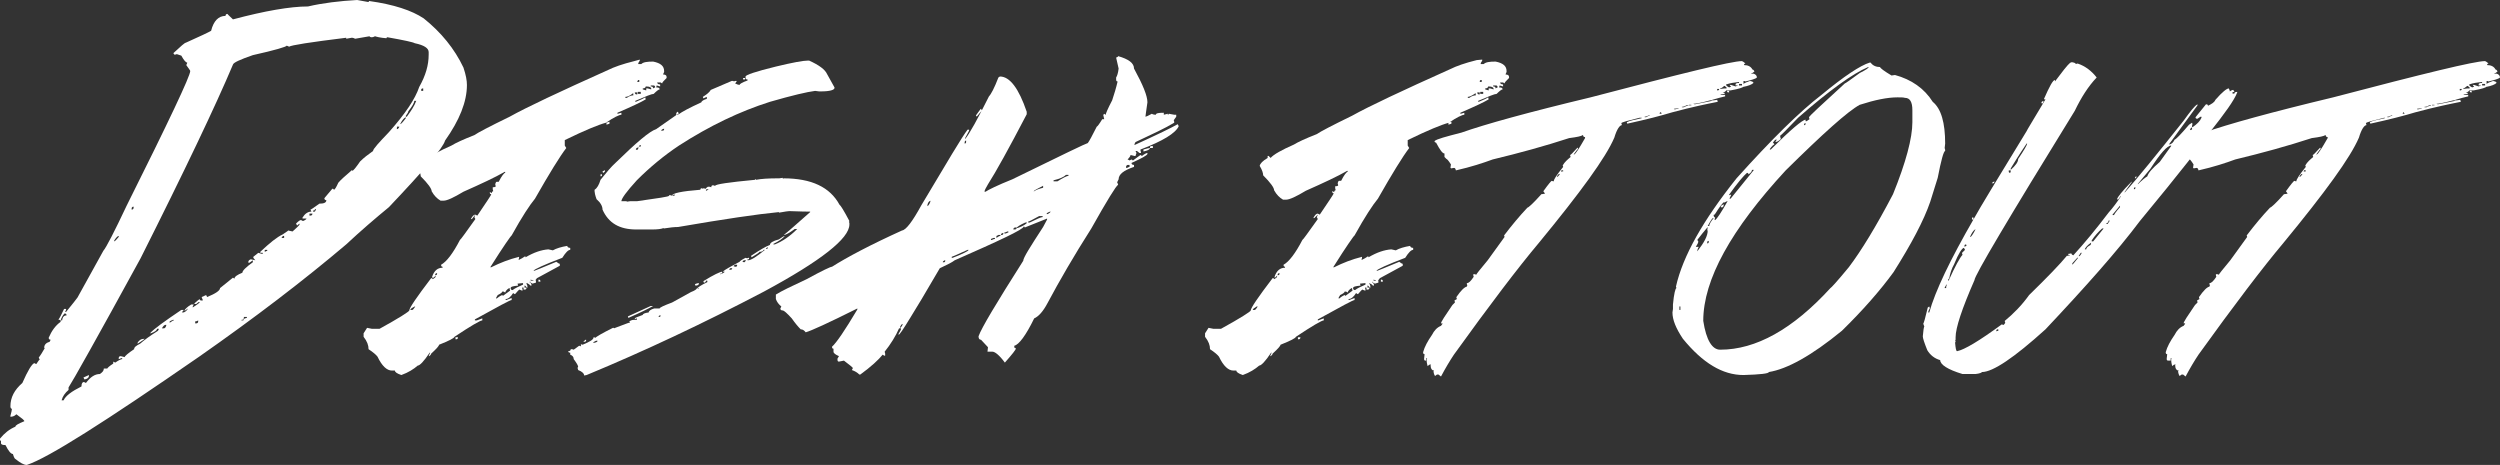 <?xml version="1.0" encoding="utf-8"?>
<!-- Generator: Adobe Illustrator 19.0.1, SVG Export Plug-In . SVG Version: 6.00 Build 0)  -->
<svg version="1.1" id="Layer_1" xmlns="http://www.w3.org/2000/svg" xmlns:xlink="http://www.w3.org/1999/xlink" x="0px" y="0px"
	 viewBox="0 0 503.3 93.6" style="enable-background:new 0 0 503.3 93.6;" xml:space="preserve">
<rect x="0" y="0" width="503.3" height="93.6" fill="#333333" stroke="none"/>
<style type="text/css">
	.st0{fill:#FFFFFF;}
</style>
<g>
	<path class="st0" d="M71.9,0l2.2,0.4c0.1,0,0.2-0.1,0.2-0.2c5,0.7,8.6,1.9,11,3.5c3.5,2.8,6.2,6.1,8,9.9c0.5,1.5,0.7,2.6,0.7,3.5
		c0,3.4-1.5,7.1-4.4,11.2c-0.4,1.5-4.2,5.9-11.3,13.4c-2.8,2.3-5.6,4.7-8.6,7.5c-8.5,7.2-18.3,14.7-29.6,22.6
		C21.3,84.8,9.7,92.2,5.4,93.6c-0.6,0-1.3-0.4-2.3-1.2c-0.1,0-0.3-0.3-0.5-1c-0.4,0-0.9-0.6-1.5-1.8c-0.6,0-0.9-0.1-0.9-0.4v-0.5H0
		v-0.4c0.9-1.1,1.9-1.9,3.1-2.4c0-0.3,0.6-0.6,1.8-1.1c0-0.2-0.5-0.6-1.6-1.4c-0.4,0.4-0.8,0.5-1.2,0.5v-0.2
		c0.2-0.7,0.3-1.2,0.3-1.4c-0.2,0-0.3-0.2-0.3-0.5c0-1.8,0.8-3.3,2.4-4.7c1.1-2.5,1.9-3.8,2.4-4l0.4,0.2c0.4-0.6,0.6-0.9,0.7-0.9
		l-0.2-0.4c0.3-0.4,0.7-1,1.2-1.9L8.9,70c0-0.6,0.4-1,1.1-1.2l0.2-0.4c-0.2,0-0.4-0.1-0.4-0.4c0.6-1.4,1.4-2.5,2.4-3.2v-0.4h-0.4
		v-0.1c0.3-0.4,0.6-1.1,1.1-2.1h0.4v0.2l-0.2,0.4h0.2c1.3-1.6,2.1-2.6,2.3-2.9l5.2-9.4c0.6-0.7,2.2-3.8,4.7-9.1
		C34,24.4,38.3,15.3,38.3,14.3c0-0.1-0.3-0.5-0.8-1.2c0.1-0.2,0.2-0.4,0.2-0.5c-0.3,0-0.7-0.5-1.2-1.4l-0.9-0.3
		c-0.2,0.1-0.4,0.1-0.5,0.1l-0.2-0.3c1.5-1.4,2.3-2.1,2.5-2.1c2.9-1.3,4.6-2.1,5.1-2.4c0.5-2,1.5-3,2.9-3c0-0.2,0.1-0.4,0.4-0.4
		c0,0.1,0.4,0.4,1.1,1.1c6.4-1.7,11.5-2.6,15.1-2.6C65,0.6,68.4,0.2,71.9,0z M71.5,7.8c-0.2-0.1-0.4-0.2-0.7-0.2l-1.1,0.2V7.6
		c-7.3,0.9-11.1,1.5-11.5,1.8c-0.2-0.1-0.4-0.2-0.5-0.2c0,0.2-2.3,0.9-6.8,1.9c-2.6,0.9-3.9,1.5-4,1.9c-3.5,8.3-9.7,21.3-18.6,39
		C19.5,68.1,14.6,76.8,13.8,78v0.5c-0.7,0.6-1.2,1.3-1.4,2.1h0.4c0.4-0.9,1.6-1.8,3.6-2.8c0-0.6,0.2-0.9,0.5-0.9l0.4,0.2
		c0.9-1.2,1.8-1.8,2.8-1.8c0.6-0.4,0.8-0.7,0.8-1.1h0.7c0-0.1,0.4-0.5,1.2-1v-0.4l0.4,0.2c0.7-0.5,1.2-0.7,1.4-0.7v-0.2h-0.2
		c-0.2,0.1-0.4,0.2-0.5,0.2v-0.2c0-0.2,0.1-0.4,0.4-0.4l0.8,0.2c0-0.2,0.7-0.8,1.9-1.6c0-0.4,0.4-0.7,1.2-1.1c0.8-0.7,2-1.6,3.6-2.6
		l0.2-0.4h-0.4c0,0.3-0.4,0.6-1.2,0.9h-0.2c0.8-0.9,2.9-2.4,6.3-4.7h0.5l-0.4,0.5h0.4c0.5-0.2,0.8-0.6,1-1.1V62l-0.7,0.5h-0.2
		c0.3-0.4,0.7-0.8,1.4-1.2H39l-0.2,0.4v0.2c0.9-0.6,1.4-0.9,1.4-1.1H40l-0.5,0.4h-0.4c0-0.1,0.4-0.5,1.1-1c0,0.2,0.1,0.3,0.4,0.3
		h0.2v-0.2c-0.1-0.2-0.2-0.4-0.2-0.5l0.9-0.4l0.2,0.4c1.7-0.7,2.6-1.3,2.6-1.8l2.6-2.1l0.3,0.2c0-0.4,0.6-0.8,1.6-1.2
		c0-0.4,0.7-1.1,2.1-2.1v-0.4l-0.7,0.5H50v-0.2c0-0.2,0.2-0.4,0.5-0.5l0.9,0.2L51,51.9v-0.2l1-0.8l0.7,0.2h0.2v-0.2h-0.5v-0.2
		c1.9-1.8,3.4-3,4.5-3.5c0.7-0.5,1.1-0.7,1.1-0.8l0.9,0.2c0.9-0.8,1.4-1.3,1.4-1.4v-0.2l-0.5,0.4l-0.2-0.4c0.5-0.5,0.8-0.7,1-0.7
		l0.4,0.2c0.5-0.2,0.7-0.4,0.7-0.5h-0.2C61.2,44,61.1,44,60.9,44v-0.2c0.5-0.8,1.1-1.2,1.8-1.2l-0.2-0.4c0.1,0,0.7-0.4,1.8-1.2
		c0.9,0,1.4-0.2,1.4-0.7c-0.2,0-0.4-0.1-0.4-0.4l1.6-1.9H67c0.1,0,0.2,0.1,0.2,0.2c0.2,0,0.5-0.5,0.9-1.4c0.4-0.5,1.4-1.4,2.8-2.6
		v0.2c0.2,0,0.7-0.6,1.6-1.9c0.7-0.7,1.6-1.4,2.6-2.1c0-0.4,1.1-1.6,3.2-3.8c3.3-3.7,5.3-6.7,6.1-9.1c1.3-2.3,1.9-4.4,1.9-6.5v-0.5
		c0-0.8-0.9-1.4-2.8-1.8c-0.3-0.2-2.1-0.6-5.5-1.2c-0.1,0-0.2,0.1-0.2,0.2c-1.3-0.1-2-0.3-2.3-0.4c-0.2,0.1-0.4,0.2-0.7,0.2
		c-0.2,0-0.4-0.1-0.4-0.2L71.5,7.8z M12.3,64.2v0.3h0.2c0.1-0.7,0.4-1,0.9-1c0-0.2-0.1-0.4-0.4-0.4C12.9,63.2,12.6,63.5,12.3,64.2z
		 M17.9,75.5v0.2c0,0.3-0.3,0.6-0.9,0.7l-0.2-0.4L17.9,75.5z M23,48.4v0.2c0.1,0,0.4-0.3,0.9-0.9v-0.2C23.7,47.5,23.4,47.8,23,48.4z
		 M26.5,42v0.2c0.2,0,0.4-0.1,0.4-0.4v-0.2C26.6,41.6,26.5,41.8,26.5,42z M29.1,68.2c0,0.1-0.5,0.4-1.4,1v-0.2
		C28,68.5,28.4,68.2,29.1,68.2z M32.6,66.1h0.4c0.2,0,0.4-0.2,0.5-0.7h-0.2C33.1,65.4,32.8,65.7,32.6,66.1z M34.1,64.9h0.2
		c0.3-0.2,0.5-0.4,0.7-0.4v-0.1h-0.2C34.3,64.6,34.1,64.7,34.1,64.9z M39.3,64.7v0.4h0.2c0.2,0,0.4-0.1,0.4-0.4v-0.2
		C39.6,64.7,39.4,64.7,39.3,64.7z M49.1,63.9c0,0.4-0.2,0.5-0.5,0.5v0.1h0.4c0-0.3,0.2-0.4,0.7-0.5v-0.2H49.1z M53.3,50.3v0.4
		c0.2-0.1,0.4-0.2,0.5-0.2v-0.2H53.3z M56.7,47.9h0.5v-0.4h-0.2C56.9,47.6,56.7,47.7,56.7,47.9z M62.3,43v0.4h0.2
		c0.2,0,0.4-0.1,0.4-0.4H62.3z M63.4,42.1c0,0.2-0.1,0.3-0.4,0.3v0.2h0.4l0.2-0.4v-0.1H63.4z M79.9,25.8v0.2c0.2,0,0.4-0.2,0.5-0.5
		h-0.2C80,25.4,79.9,25.5,79.9,25.8z M80.6,24.9V25c0.1,0,0.5-0.4,1.1-1.2v-0.2C81.4,23.7,81,24.1,80.6,24.9z M83.4,20.3
		c0,0.4-0.4,1.1-1.2,2.1c0,0.2-0.2,0.5-0.5,0.9v0.2h0.2c0.8-1.1,1.5-2.1,1.9-3.2H83.4z M84.8,18.1v0.2h0.4v-0.5
		C84.9,17.8,84.8,17.9,84.8,18.1z"/>
	<path class="st0" d="M128.8,12v0.2l-0.3,0.5v0.2h0.6c0.4-0.4,1.2-0.5,2.4-0.5c1.5,0.3,2.2,0.9,2.2,1.9v0.2
		c-0.1,0.2-0.2,0.4-0.2,0.5c0.5,0,0.7,0.2,0.7,0.5v0.2c-0.6,0.6-0.9,0.9-0.9,1.1l-0.3-0.2h-0.7c0,0.2,0.2,0.4,0.6,0.4v0.4l-0.7-0.2
		l-0.1,0.4c0.5,0,0.7,0.1,0.7,0.4c-0.2,0-0.6,0.3-1.2,0.9c-0.4,0-1.6,0.5-3.7,1.4v0.2h0.1c1-0.4,1.6-0.7,1.9-0.9l0.1,0.4
		c-0.8,0.5-2.7,1.4-5.7,2.7v0.2h0.1l0.7-0.2v0.4c-0.4,0-1.5,0.5-3.1,1.6c-1.5,0.4-4.2,1.5-8.3,3.5v1.1l0.3,0.5
		c-1.3,1.7-3.4,5.1-6.3,10.2c-1,1.2-2.6,3.6-4.7,7.4c-0.1,0-1.6,2.1-4.3,6.4h0.2c1.8-0.9,3.6-1.6,5.6-2.1v0.2l-0.1,0.4h0.1
		c0.4-0.2,0.8-0.4,1.2-0.7c0.1,0,0.1,0.1,0.1,0.2c1.7-1,3.2-1.5,4.6-1.6l0.9,0.2c0.7-0.4,1.7-0.7,2.9-0.9c0,0.2,0.2,0.4,0.6,0.4v0.4
		c-0.4,0-0.9,0.5-1.6,1.6c-3.7,1.4-5.6,2.3-5.8,2.6h0.2c0.1,0,1.5-0.6,4.4-1.8c0.3,0.2,0.5,0.4,0.7,0.4v0.4l-4.6,2.5l-0.4,0.5
		l-0.9-0.2l0.1,0.4c-0.3,0-0.8,0.2-1.3,0.7h-0.1V57c0.5,0,0.7,0.3,0.7,0.9h-0.1l-0.4-0.4h-0.1v0.4h0.4c0,0.2-0.1,0.4-0.3,0.4h-0.3
		v-0.4h-0.3l0.1,0.4v0.2c-0.2,0-0.4-0.1-0.6-0.2c-0.1,0-0.4,0.3-0.9,0.9h-0.1l-0.3-0.2c-0.5,0.8-1,1.2-1.5,1.2v0.2h0.1l1.1-0.4v0.4
		c-0.3,0-2.7,1.3-7.4,3.9v0.2H96c0.6-0.2,1-0.4,1.1-0.4v0.4c-0.4,0-2.3,1.1-5.6,3.3c-0.1,0.3-1.1,0.8-3.1,1.6c0,0.2-0.5,0.8-1.6,1.8
		c0,0.1-0.1,0.3-0.4,0.5h-0.1l0.3-0.7h-0.1c-1.2,1.8-2,2.6-2.4,2.6c-0.8,0.7-1.9,1.4-3.3,1.9c-0.9-0.3-1.3-0.6-1.3-0.9h-0.6
		c-1,0-2-0.9-2.9-2.8c-0.3-0.4-0.9-0.9-1.8-1.5c0-0.8-0.3-1.6-1-2.5v-0.7l0.7-1.1l1,0.2h1.5c4-2.2,6-3.5,6-3.7
		c0-0.5,1.5-2.7,4.4-6.5h0.1c0.1,0,0.2,0.1,0.2,0.2c0.4-0.2,0.6-0.4,0.6-0.5v-0.2l-0.4,0.4H87v-0.2c0.4-1.2,1.1-1.8,2.1-1.8v-0.2
		c-0.2,0-0.3-0.1-0.3-0.4c1.1-0.6,2.4-2.3,3.8-5c0.1,0,1.1-1.4,3.1-4.2l-0.2-0.4c0.1-0.2,0.2-0.4,0.2-0.5L95,44.1h-0.2
		c0.3-0.6,0.6-0.9,0.9-0.9c0.2,0.1,0.3,0.2,0.4,0.2c1.8-2.7,2.8-4.1,2.8-4.3c-0.2,0-0.3-0.1-0.3-0.4h0.1l0.3,0.2
		c0-0.2,0.1-0.4,0.3-0.4l-0.1-0.4v-0.4c0.4,0,0.6-0.1,0.6-0.2l-0.1-0.4c0.1-0.4,0.2-0.5,0.3-0.5h0.4c0.6-1.2,1.1-1.8,1.3-1.8v-0.2
		h-0.1c-1.9,1.1-4.7,2.4-8.3,4c-2,1.2-3.3,1.8-4,1.8h-0.6c-0.7-0.4-1.3-1-1.8-1.9c0-0.5-0.7-1.5-2.2-3c0-0.4-0.2-1.1-0.7-1.9
		c0.1-0.5,0.6-1,1.6-1.6v-0.4h0.2l0.4,0.4c0.6-0.7,2.2-1.6,4.7-2.7c0.8-0.5,2.3-1.2,4.6-2.1c0.7-0.5,3-1.7,7.1-3.7
		c3.4-1.9,10-5,19.8-9.4c1.2-0.6,2.9-1.2,5.3-1.8L128.8,12z M82.6,62.4H83c0.1,0,0.3-0.2,0.6-0.7h-0.1C82.9,62,82.6,62.2,82.6,62.4z
		 M87.6,55.4h0.1c0.2,0,0.3-0.1,0.3-0.4h-0.1C87.7,55,87.6,55.2,87.6,55.4z M91.8,67.9h0.4c0,0.2-0.1,0.4-0.3,0.4h-0.2V67.9z
		 M101.7,58.9l-0.3-0.2h-0.3c0,0.2-0.3,0.4-0.9,0.7l-0.3,0.5v0.2h0.1c0.6-0.5,1-0.7,1.2-0.7v0.2l1.5-1.1c-0.1-0.2-0.1-0.4-0.1-0.5
		h-0.1C102,58.3,101.8,58.6,101.7,58.9z M104.2,57.1l0.1,0.4c-1,0.1-1.5,0.2-1.5,0.5c0,0.2,0.1,0.4,0.4,0.4c0.5-0.4,1.2-0.7,2.1-1.1
		V57h-0.1L104.2,57.1z M106.3,56.8h0.3c0.1,0,0.3,0.2,0.4,0.5v0.2h-0.2c-0.2-0.2-0.4-0.4-0.6-0.4V56.8z M107.3,56.3h0.3
		c0.2,0,0.3,0.1,0.3,0.4v0.2l-0.7,0.2c-0.2-0.1-0.3-0.2-0.4-0.2v-0.4h0.6V56.3z M108.4,56.3h0.1c0.2,0,0.3,0.1,0.3,0.4h-0.4V56.3z
		 M122.7,24.5v0.4l-0.6,0.2v-0.4L122.7,24.5z M125.9,19.5v0.2h0.3c0.5-0.4,1-0.5,1.3-0.5v-0.4h-0.1
		C126.8,19.3,126.3,19.5,125.9,19.5z M127.8,18.6c0,0.2,0.1,0.4,0.3,0.4h0.2v-0.4H127.8z M128.3,16.5h0.4v-0.4h-0.2
		C128.4,16.2,128.3,16.3,128.3,16.5z M128.4,18.5v0.4h0.6v-0.4H128.4z M130,17.4c0,0.2-0.2,0.4-0.6,0.4v0.2l0.7,0.2v-0.4h0.3
		l0.7,0.2C131.2,17.6,130.8,17.4,130,17.4z M131,17.2v0.2c0.3,0,0.5,0.1,0.5,0.4c0.2-0.1,0.3-0.2,0.4-0.2c0-0.2-0.1-0.4-0.3-0.4H131
		z"/>
	<path class="st0" d="M162.6,12.2h0.3c2,0.9,3.2,1.8,3.6,2.7l1.5,2.7v0.1c0,0.4-0.9,0.7-2.7,0.7h-0.4l-0.8-0.1
		c-1.6,0.2-4.6,0.9-9.1,2.2c-6,1.9-12.1,4.8-18.3,8.8c-3,2-5.8,4.3-8.5,7c-2.1,2.3-3.1,3.7-3.1,4.2h0.7c0.3,0,0.4,0,0.4,0.1l0.7-0.1
		h1.4c4.2-0.6,6.4-0.9,6.4-1.1v-0.1h0.3l0.3,0.1c0-0.5,1.9-0.9,5.7-1.2c0-0.2,0.1-0.3,0.3-0.3c0.1,0,0.1,0,0.1,0.1l0.3-0.1
		c0.2,0.1,0.3,0.1,0.4,0.1c0-0.1,0.1-0.2,0.4-0.4h0.4l0.3,0.1c0-0.3,0.1-0.4,0.4-0.4c0.2,0.1,0.3,0.1,0.4,0.1c0-0.3,2.7-0.7,8-1.2
		c0-0.1,0-0.1,0.1-0.1s0.1,0,0.1,0.1c1-0.2,2.5-0.3,4.6-0.3h0.1l0.7-0.1V36c0.1,0,0.1,0,0.1-0.1c5.7,0,9.4,1.8,11.3,5.3
		c0.2,0.1,0.9,1.2,2,3.3c0,0.1,0,0.1-0.1,0.1l0.1,0.3v0.3c0,2.8-5.7,7.3-17.2,13.5c-12.2,6.4-24.1,12-35.7,16.8l-0.5,0.1
		c0-0.4-0.4-0.8-1.2-1.1l-0.1-0.3V74c0-0.1,0-0.1,0.1-0.1c0-0.3-0.3-0.8-0.9-1.6c0-0.4-0.2-0.7-0.7-0.9v-0.4c-0.3,0-0.4-0.1-0.4-0.3
		c0.4,0,0.5-0.2,0.5-0.4h0.3l0.3,0.1l1.1-0.8c0.2,0.1,0.3,0.1,0.4,0.1l-0.1-0.3c0.1,0,0.1,0,0.1-0.1l0.3,0.1c1.4-0.6,2.2-1,2.2-1.5
		h0.1l0.3,0.1c0.1-0.2,1.3-0.9,3.5-2h0.1c0.1,0,0.1,0,0.1,0.1l2.9-1.1h0.3V65l-0.1-0.3c0.3-0.2,0.6-0.3,0.8-0.3h0.7v-0.3h-0.1
		l-0.3,0.2v-0.2c0-0.1,0.5-0.3,1.6-0.7c0-0.2,0.4-0.4,1.2-0.5c0-0.3,0.4-0.6,1.1-0.8h1.1c0-0.2,0.9-0.6,2.5-1.2l3.8-2.1
		c0.8-0.3,1.2-0.6,1.2-0.8l0.3,0.1h0.1v-0.1h-0.3V58c0.1-0.1,0.7-0.6,2-1.2v-0.3h-0.3c0,0.3-0.1,0.4-0.4,0.4l-0.1-0.3
		c2.1-1.3,3.4-1.9,3.8-1.9v0.1c0,0.2-0.1,0.3-0.4,0.3v0.1h0.1c0.5-0.2,0.8-0.4,0.8-0.5h-0.3v-0.1c0.5-0.4,1.6-1,3.3-1.9
		c0-0.1,0.4-0.4,1.2-0.8l0.3,0.1c0.2-0.1,0.3-0.1,0.4-0.1v0.3h-0.3v0.2h0.1c0.6,0,1.7-0.7,3.4-2.1h-0.3c0,0.2-0.3,0.4-0.8,0.4
		c-0.1,0.2-0.6,0.5-1.6,1.1l-0.1-0.3c1.8-1.2,3-1.9,3.8-2.2c0-0.4,0.6-0.8,1.8-1.1c0.6-0.4,1-0.7,1.2-0.7c-0.4,0.5-1.1,1-2.3,1.6
		v0.1h0.3c1.5-0.6,3-1.6,4.5-3.1H160c-1.1,0.8-1.8,1.2-2.2,1.2c1.4-1.1,3.1-2.7,5.3-4.6v-0.1c-0.4,0-1.8,0-4.2-0.1
		c-0.2,0-0.9,0.1-2,0.3c-0.1,0-0.1,0-0.1-0.1c-4.2,0.4-11,1.4-20.3,3c-0.7,0-1.7,0.1-2.9,0.3v-0.1c-0.4,0.2-1.2,0.3-2.4,0.3h-3.1
		c-3.4,0-5.6-1.3-6.8-4c0-0.7-0.4-1.4-1.2-2.1c-0.3-0.8-0.4-1.4-0.4-1.6v-0.3c0.5-0.3,0.9-1,1.2-2c1.2-1.5,2.2-2.7,3-3.4
		c4.2-4.1,6.9-6.4,8.2-6.8l4-2.8c0-0.5,0.2-0.7,0.4-0.7l0.1,0.3v0.2h-0.4v0.1h0.3c0.8-0.6,2.3-1.4,4.7-2.5c0-0.2,0.4-0.5,1.1-0.7
		v-0.4l-0.7,0.3l-0.1-0.3c0.8-0.5,1.3-0.9,1.6-1.4l4.2-1.8h0.3c0.1,0,0.1,0,0.1,0.1l0.3-0.1h0.3v0.1l-0.3,0.4
		c0.4,0.2,0.7,0.3,0.9,0.3c0-0.2,0.5-0.5,1.6-0.9V16c-0.3,0-0.4-0.1-0.4-0.3v-0.3c0-0.3,2-1,6.1-2C159.5,12.6,161.7,12.2,162.6,12.2
		z M117.9,68.4h0.1v0.1c0,0.2-0.1,0.3-0.3,0.3h-0.3C117.6,68.7,117.7,68.5,117.9,68.4z M119.4,69h0.3c0.4-0.1,0.6-0.2,0.6-0.4H120
		C119.6,68.8,119.4,68.9,119.4,69z M120.9,35.1h0.3v0.1c0,0.2-0.1,0.3-0.3,0.3V35.1z M121.7,34.3h0.1v0.1c0,0.1-0.1,0.3-0.4,0.4
		l-0.1-0.3L121.7,34.3z M131,61.6h0.5c-1.1,0.6-2.7,1.4-5,2.4l-0.1-0.3L131,61.6z M128,30.1l0.3,0.1l0.3-0.5h-0.1
		C128.2,29.7,128.1,29.8,128,30.1z M128.6,29.5h0.4v-0.3h-0.1C128.7,29.3,128.6,29.4,128.6,29.5z M132.6,63.8h0.1
		c0.2,0,0.3-0.1,0.3-0.3h-0.1C132.7,63.5,132.6,63.6,132.6,63.8z M133.1,26.3h0.3c0.2,0,0.3-0.1,0.3-0.3v-0.1
		C133.3,26,133.1,26.2,133.1,26.3z M135.4,39.3v0.1h0.4v-0.3C135.7,39.2,135.5,39.3,135.4,39.3z M140.7,57v0.1
		c0,0.2-0.2,0.4-0.7,0.4l-0.1-0.3C140.2,57.1,140.4,57,140.7,57z M142.2,38.1l-0.1,0.3h0.1c0.2-0.1,0.3-0.2,0.4-0.2v-0.1H142.2z
		 M146.8,54.3h0.3c0.2,0,0.3-0.1,0.3-0.3H147C146.9,54.1,146.8,54.2,146.8,54.3z M147.7,53.6l0.3,0.1h0.1c0.2,0,0.3-0.1,0.3-0.3
		v-0.1H148C147.8,53.4,147.7,53.5,147.7,53.6z M149.5,52.7l0.3,0.1c0.1,0,0.2-0.1,0.4-0.4h-0.4C149.6,52.5,149.5,52.5,149.5,52.7z
		 M149.6,15.7h0.4V16h-0.4V15.7z M154.2,50.1h0.1c0.2,0,0.3-0.1,0.3-0.3h-0.1C154.3,49.9,154.2,50,154.2,50.1z"/>
	<path class="st0" d="M225.1,11.3c2.1,0.6,3.2,1.4,3.2,2.5c1.8,3.3,2.7,5.5,2.7,6.8c-0.2,1.6-0.4,2.6-0.4,2.9c0.1,0,0.6-0.2,1.3-0.6
		c0.1,0.1,0.4,0.2,0.8,0.2c0-0.3,0.5-0.4,1.6-0.4v0.4l0.8-0.2v0.2c0.1,0,0.2-0.1,0.2-0.2l1.1,0.2h0.4v0.4l-0.5,0.7
		c0.1,0.2,0.1,0.4,0.1,0.5c-1.8,1.1-4.4,2.3-7.8,3.9l-0.2,0.4v0.2c4.6-2.1,7.5-3.5,8.7-4.2l0.2,0.4c-0.6,1.4-3.2,3-7.7,4.7v0.2
		c0.1,0.2,0.1,0.4,0.1,0.5h-0.3l-0.5-0.4h-0.3l0.2,0.4c-0.1,0.3-0.2,0.5-0.2,0.6h-0.2l-0.8-0.2c0,0.2-0.2,0.5-0.6,0.9
		c0.1,0,0.2,0.1,0.4,0.2c0.2-0.1,0.4-0.2,0.5-0.2c0,0.1,0.1,0.2,0.2,0.2l1.5-1.1l0.3,0.2c0.5-0.4,0.9-0.6,1.1-0.6v0.2
		c-0.1,0.3-1.2,0.9-3.2,1.8c0,0.3,0.2,0.4,0.5,0.4v0.4c-2.1,0.7-3.1,1.5-3.1,2.5l-0.3,0.6c0.1,0.2,0.2,0.4,0.2,0.5
		c-0.4,0.2-2.2,3.1-5.4,8.8c-3.5,5.5-6.4,10.5-8.8,15c-0.9,1.7-1.8,2.7-2.7,3.1c-1.7,3.5-3.1,5.3-4,5.5V70c0.2,0,0.3,0.1,0.3,0.2
		c0,0.2-0.7,1.1-2.2,2.8c-1.1-1.5-2-2.2-2.5-2.2h-1l0.1-0.9l-1.4-1.5c-0.3,0-0.5-0.2-0.5-0.7c0.6-1.7,3.6-6.7,9-15.2
		c0-0.6,1.4-2.8,4-6.8l0.8-1.5V44l-4.5,1.8c0-0.1-0.1-0.2-0.2-0.2c-0.1,0.6-4.8,2.8-13.9,6.8c-0.5,0.4-1.5,0.9-3,1.6
		c-2.9,5-4.9,8.3-5.9,9.9c-1.4,2.3-2.2,3.5-2.4,3.5v-0.2c0.3-0.5,0.5-0.8,0.5-1.1h-0.4c-0.7,1.6-1.7,3.2-2.9,4.7l0.1,0.4v0.4H178
		l-0.3-0.2c-0.8,1-2.3,2.4-4.5,4h-0.2c-0.4-0.4-0.9-0.7-1.5-0.9l0.2-0.4c0-0.1-0.6-0.6-1.8-1.5l-1,0.2c-0.2,0-0.3-0.1-0.3-0.4v-0.2
		l0.3-0.5c-0.7-0.3-1.1-0.6-1.1-0.9v-0.6c-0.2,0-0.3-0.1-0.3-0.4c0.9-0.8,2.6-3.3,5.1-7.5v-0.2c-5.8,2.9-9.3,4.5-10.4,4.8
		c-0.3-0.4-0.6-0.6-1-0.6c-0.5-0.5-1.1-1.2-1.8-2.2c-1-1.1-1.6-1.6-1.8-1.6c-0.3,0-0.5-0.1-0.5-0.4l0.2-0.4
		c-0.5-0.4-0.9-0.9-1.1-1.5v-0.9c1.1-0.7,3.2-1.7,6.2-3.1c3.1-1.7,4.8-2.5,5.1-2.5c3-1.9,7.7-4.4,14.1-7.3c0.8-0.1,2.1-1.8,3.9-5.1
		c5.2-8.7,8.2-13.8,9.3-15.2h0.3v0.2l-0.8,1.5v0.2c0.9-1.1,2.5-4,4.8-8.6c0.4-0.4,1.1-1.7,1.9-3.8l0.3-0.2c2,0,3.8,2.4,5.4,7.1V23
		c-3.6,6.9-6.2,11.6-7.8,14.1c-0.4,0.7-0.7,1.2-0.7,1.5h0.2c0.6-0.4,2.4-1.3,5.4-2.5c10-4.9,15-7.3,15.2-7.3
		c0.3-0.4,0.9-1.5,1.8-3.3c0.1,0,0.5-0.5,1.1-1.5h0.4l-0.2-0.9l0.3-0.2c0,0.1,0.1,0.2,0.2,0.2c0-0.2,0.4-1.2,1.3-2.9
		c0.4-1.2,0.8-2.5,1.1-3.8c-0.2,0-0.3-0.1-0.3-0.4v-0.4c0.2-0.3,0.4-0.9,0.5-1.8l-0.5-2.2C225,11.5,225.1,11.4,225.1,11.3z
		 M181.2,65.8V66c0.1,0,0.3-0.2,0.5-0.6v-0.2C181.5,65.3,181.4,65.4,181.2,65.8z M186.7,41.5c0.1,0,0.4-0.3,0.6-0.9v-0.2
		C186.9,40.6,186.7,41,186.7,41.5z M189.8,52.8h0.2c0.2,0,0.3-0.1,0.3-0.4h-0.1C190,52.5,189.8,52.6,189.8,52.8z M191.6,51.7v0.2
		h0.2c2.1-0.8,3.2-1.4,3.2-1.6h-0.2C192.8,51.2,191.7,51.7,191.6,51.7z M194.2,28.7v0.2c0.2,0,0.3-0.1,0.3-0.4v-0.2
		C194.3,28.3,194.2,28.5,194.2,28.7z M197.5,21.9l0.2,0.4c-0.1,0-0.4,0.4-1,1.1h-0.2v-0.2C197.1,22.4,197.4,21.9,197.5,21.9z
		 M199.5,48.1v0.2h0.2c0.2-0.1,0.4-0.2,0.6-0.2v-0.2H200C199.7,48,199.6,48.1,199.5,48.1z M200.6,47.5v0.4c0.4-0.3,0.6-0.4,0.8-0.4
		v-0.2H201C200.8,47.4,200.7,47.5,200.6,47.5z M201.5,47.3h0.2c0.2,0,0.3-0.1,0.3-0.4h-0.1C201.6,47,201.5,47.1,201.5,47.3z
		 M202.2,46.8V47h0.3c0.2-0.1,0.4-0.2,0.5-0.2v-0.2h-0.2C202.6,46.7,202.4,46.8,202.2,46.8z M204,46.2h0.3c0.2,0,0.4-0.1,0.4-0.4
		h-0.4C204.1,45.9,204,46,204,46.2z M204.7,45.9h0.2c1.1-0.4,1.7-0.8,1.9-1.1h-0.4C205.3,45.3,204.7,45.7,204.7,45.9z M207,44.6v0.2
		h0.3c1.4-0.7,2.3-1.1,2.6-1.1v-0.2h-0.7C207.9,44.2,207.2,44.6,207,44.6z M208.1,38.5h0.1c0.4-0.3,1-0.5,1.8-0.7v-0.4
		C208.8,38,208.1,38.4,208.1,38.5z M210.7,43.1h0.2c0.4-0.2,0.6-0.4,0.6-0.5h-0.1C210.9,42.8,210.7,42.9,210.7,43.1z M212.1,36.3
		v0.2h0.8c1.1-0.7,1.9-1.1,2.2-1.1v-0.2h-0.5C214.1,35.7,213.3,36,212.1,36.3z M226.7,33.6v0.2h0.2c0.2-0.1,0.4-0.2,0.5-0.2v-0.4
		H227C226.8,33.3,226.7,33.4,226.7,33.6z M231.5,29.8c0,0.3-0.4,0.5-1.3,0.7v-0.4C230.9,29.9,231.3,29.8,231.5,29.8z M231.8,29.4
		h0.3v0.4h-0.6C231.5,29.5,231.6,29.4,231.8,29.4z"/>
	<path class="st0" d="M298.4,12v0.2l-0.3,0.5v0.2h0.6c0.4-0.4,1.2-0.5,2.4-0.5c1.5,0.3,2.2,0.9,2.2,1.9v0.2
		c-0.1,0.2-0.2,0.4-0.2,0.5c0.5,0,0.7,0.2,0.7,0.5v0.2c-0.6,0.6-0.9,0.9-0.9,1.1l-0.3-0.2H302c0,0.2,0.2,0.4,0.6,0.4v0.4l-0.7-0.2
		l-0.1,0.4c0.5,0,0.7,0.1,0.7,0.4c-0.2,0-0.6,0.3-1.2,0.9c-0.4,0-1.6,0.5-3.7,1.4v0.2h0.1c1-0.4,1.6-0.7,1.9-0.9l0.1,0.4
		c-0.8,0.5-2.7,1.4-5.7,2.7v0.2h0.1l0.7-0.2v0.4c-0.4,0-1.5,0.5-3.1,1.6c-1.5,0.4-4.2,1.5-8.3,3.5v1.1l0.3,0.5
		c-1.3,1.7-3.4,5.1-6.3,10.2c-1,1.2-2.6,3.6-4.7,7.4c-0.1,0-1.6,2.1-4.3,6.4h0.2c1.8-0.9,3.6-1.6,5.6-2.1v0.2l-0.1,0.4h0.1
		c0.4-0.2,0.8-0.4,1.2-0.7c0.1,0,0.1,0.1,0.1,0.2c1.7-1,3.2-1.5,4.6-1.6l0.9,0.2c0.7-0.4,1.7-0.7,2.9-0.9c0,0.2,0.2,0.4,0.6,0.4v0.4
		c-0.4,0-0.9,0.5-1.6,1.6c-3.7,1.4-5.6,2.3-5.8,2.6h0.2c0.1,0,1.5-0.6,4.4-1.8c0.3,0.2,0.5,0.4,0.7,0.4v0.4l-4.6,2.5l-0.4,0.5
		l-0.9-0.2l0.1,0.4c-0.3,0-0.8,0.2-1.3,0.7h-0.1V57c0.5,0,0.7,0.3,0.7,0.9h-0.1l-0.4-0.4h-0.1v0.4h0.4c0,0.2-0.1,0.4-0.3,0.4h-0.3
		v-0.4h-0.3l0.1,0.4v0.2c-0.2,0-0.4-0.1-0.6-0.2c-0.1,0-0.4,0.3-0.9,0.9h-0.1l-0.3-0.2c-0.5,0.8-1,1.2-1.5,1.2v0.2h0.1l1.1-0.4v0.4
		c-0.3,0-2.7,1.3-7.4,3.9v0.2h0.1c0.6-0.2,1-0.4,1.1-0.4v0.4c-0.4,0-2.3,1.1-5.6,3.3c-0.1,0.3-1.1,0.8-3.1,1.6
		c0,0.2-0.5,0.8-1.6,1.8c0,0.1-0.1,0.3-0.4,0.5h-0.1l0.3-0.7h-0.1c-1.2,1.8-2,2.6-2.4,2.6c-0.8,0.7-1.9,1.4-3.3,1.9
		c-0.9-0.3-1.3-0.6-1.3-0.9h-0.6c-1,0-2-0.9-2.9-2.8c-0.3-0.4-0.9-0.9-1.8-1.5c0-0.8-0.3-1.6-1-2.5v-0.7l0.7-1.1l1,0.2h1.5
		c4-2.2,6-3.5,6-3.7c0-0.5,1.5-2.7,4.4-6.5h0.1c0.1,0,0.2,0.1,0.2,0.2c0.4-0.2,0.6-0.4,0.6-0.5v-0.2l-0.4,0.4h-0.1v-0.2
		c0.4-1.2,1.1-1.8,2.1-1.8v-0.2c-0.2,0-0.3-0.1-0.3-0.4c1.1-0.6,2.4-2.3,3.8-5c0.1,0,1.1-1.4,3.1-4.2l-0.2-0.4
		c0.1-0.2,0.2-0.4,0.2-0.5l-0.7,0.7h-0.2c0.3-0.6,0.6-0.9,0.9-0.9c0.2,0.1,0.3,0.2,0.4,0.2c1.8-2.7,2.8-4.1,2.8-4.3
		c-0.2,0-0.3-0.1-0.3-0.4h0.1l0.3,0.2c0-0.2,0.1-0.4,0.3-0.4l-0.1-0.4v-0.4c0.4,0,0.6-0.1,0.6-0.2l-0.1-0.4c0.1-0.4,0.2-0.5,0.3-0.5
		h0.4c0.6-1.2,1.1-1.8,1.3-1.8v-0.2h-0.1c-1.9,1.1-4.7,2.4-8.3,4c-2,1.2-3.3,1.8-4,1.8h-0.6c-0.7-0.4-1.3-1-1.8-1.9
		c0-0.5-0.7-1.5-2.2-3c0-0.4-0.2-1.1-0.7-1.9c0.1-0.5,0.6-1,1.6-1.6v-0.4h0.2l0.4,0.4c0.6-0.7,2.2-1.6,4.7-2.7
		c0.8-0.5,2.3-1.2,4.6-2.1c0.7-0.5,3-1.7,7.1-3.7c3.4-1.9,10-5,19.8-9.4c1.2-0.6,2.9-1.2,5.3-1.8L298.4,12z M252.2,62.4h0.4
		c0.1,0,0.3-0.2,0.6-0.7H253C252.5,62,252.2,62.2,252.2,62.4z M257.2,55.4h0.1c0.2,0,0.3-0.1,0.3-0.4h-0.1
		C257.3,55,257.2,55.2,257.2,55.4z M261.4,67.9h0.4c0,0.2-0.1,0.4-0.3,0.4h-0.2V67.9z M271.3,58.9l-0.3-0.2h-0.3
		c0,0.2-0.3,0.4-0.9,0.7l-0.3,0.5v0.2h0.1c0.6-0.5,1-0.7,1.2-0.7v0.2l1.5-1.1c-0.1-0.2-0.1-0.4-0.1-0.5h-0.1
		C271.6,58.3,271.4,58.6,271.3,58.9z M273.8,57.1l0.1,0.4c-1,0.1-1.5,0.2-1.5,0.5c0,0.2,0.1,0.4,0.4,0.4c0.5-0.4,1.2-0.7,2.1-1.1V57
		h-0.1L273.8,57.1z M275.9,56.8h0.3c0.1,0,0.3,0.2,0.4,0.5v0.2h-0.2c-0.2-0.2-0.4-0.4-0.6-0.4V56.8z M276.9,56.3h0.3
		c0.2,0,0.3,0.1,0.3,0.4v0.2l-0.7,0.2c-0.2-0.1-0.3-0.2-0.4-0.2v-0.4h0.6V56.3z M278,56.3h0.1c0.2,0,0.3,0.1,0.3,0.4H278V56.3z
		 M292.2,24.5v0.4l-0.6,0.2v-0.4L292.2,24.5z M295.5,19.5v0.2h0.3c0.5-0.4,1-0.5,1.3-0.5v-0.4H297C296.3,19.3,295.8,19.5,295.5,19.5
		z M297.4,18.6c0,0.2,0.1,0.4,0.3,0.4h0.2v-0.4H297.4z M297.9,16.5h0.4v-0.4h-0.2C297.9,16.2,297.9,16.3,297.9,16.5z M298,18.5v0.4
		h0.6v-0.4H298z M299.6,17.4c0,0.2-0.2,0.4-0.6,0.4v0.2l0.7,0.2v-0.4h0.3l0.7,0.2C300.7,17.6,300.4,17.4,299.6,17.4z M300.6,17.2
		v0.2c0.3,0,0.5,0.1,0.5,0.4c0.2-0.1,0.3-0.2,0.4-0.2c0-0.2-0.1-0.4-0.3-0.4H300.6z"/>
	<path class="st0" d="M350.7,12.3c0.4,0.2,0.6,0.4,0.7,0.5c-0.2,0-0.3,0.1-0.3,0.3c0.8,0,1.4,0.3,1.7,0.9c0.1,0,0.3,0.1,0.4,0.4
		l-0.7,0.5h0.1l0.3-0.1c0.5,0.1,0.8,0.4,0.8,0.8c-0.3,0.3-1.1,0.5-2.3,0.8c-0.2-0.1-0.3-0.1-0.4-0.1v0.6c0.2-0.2,0.7-0.4,1.3-0.6
		c0.5,0.1,0.7,0.2,0.7,0.4c-0.3,0.3-1,0.6-2.1,0.8c0,0.1-0.8,0.4-2.5,0.7h-0.9c0,0.1-0.2,0.3-0.7,0.5h0.4v0.2l-0.8,0.1v0.1h0.9v0.3
		c-1.7,0.4-2.5,0.7-2.6,0.7v0.1h0.3l0.7-0.1l0.1,0.3v0.1c-2,0.4-5,1-9.1,2.1c-2.3,0.7-5.4,1.5-9.1,2.3l-0.1-0.3
		c0.6-0.3,1.6-0.5,3-0.8v-0.1h-0.4c-2.4,0.6-3.6,0.9-3.7,1.1c0.1,0.2,0.1,0.3,0.1,0.4c-0.4,0-1,0.8-1.5,2.5c-1.7,4-6.8,11-15.2,21.2
		c-4.2,5-9.9,12.5-17.1,22.5c-0.8,1.2-1.7,2.7-2.6,4.4l-0.5-0.4h-0.3l-0.4,0.3c-0.2-0.3-0.3-0.7-0.3-1c0.1,0,0.1,0,0.1-0.1
		c-0.4,0-0.7-0.4-0.7-1.1c0.1,0,0.1,0,0.1-0.1h-0.3l-0.4,0.3c-0.1-0.4-0.2-0.8-0.2-1.4c0.1,0,0.1,0,0.1-0.1l-0.2-0.1v0.5H287
		c-0.2,0-0.3-0.1-0.3-0.3v-0.1l0.1-0.9c-0.2,0-0.3-0.1-0.3-0.4c0.3-1.1,0.9-2.2,1.8-3.5c0.4-0.8,1-1.5,1.8-1.8l0.3-0.4v-0.1h-0.3
		c0-0.3,0.8-1.5,2.3-3.7l0.5-0.5v-0.1l-0.1-0.3l0.5-0.3l-0.1-0.3v-0.1c0.9-1.3,1.6-2,2.1-2.1l0.1-0.3c-0.1-0.1-0.1-0.3-0.1-0.4
		c0.4,0,0.8-0.4,1.4-1.3c-0.1-0.1-0.1-0.3-0.1-0.5h0.3l0.3,0.1c0-0.1,0.8-1.1,2.3-2.9l3.4-4.7l-0.1-0.3c1.6-2.1,3.1-3.9,4.7-5.6
		c0.2,0,1.2-0.9,2.8-2.7l0.7-0.1v-0.1l-0.3-0.4c1-1.4,1.6-2.1,1.7-2.1c0.2,0.1,0.3,0.1,0.4,0.1c0-0.4,0.6-1.3,1.9-2.9l-0.1-0.3
		c0.4-0.7,1-1.2,1.6-1.7c-0.1-0.2-0.1-0.3-0.1-0.4c0.1,0,0.6-0.5,1.5-1.5l0.1,0.3c-0.1,0-0.4,0.4-0.9,1.1h0.1c0.3-0.1,1-1.2,2.2-3.3
		v-0.2c-0.2,0-0.4-0.1-0.4-0.4h-0.1c-0.2,0.2-1.1,0.4-2.7,0.6c-4.9,1.6-10,3-15.4,4.3c-1.9,0.7-4.3,1.5-7.4,2.2
		c-0.1-0.4-0.2-0.5-0.4-0.5l-0.6,0.1c0-0.1,0-0.1-0.1-0.1l0.1-0.7c-0.5-0.8-0.8-1.1-0.9-1.1l-0.4-0.4v-0.7c-0.4,0-0.9-0.7-1.7-2.2
		c-0.2,0-0.3-0.1-0.3-0.3c0.4-0.4,2.3-0.9,5.4-1.7c4.8-1.7,13.5-4.1,26-7.1C338.5,14.8,348.6,12.3,350.7,12.3z M313.4,35.6h0.1
		c0.1,0,0.3-0.2,0.5-0.5V35C313.8,35,313.6,35.2,313.4,35.6z M314.3,34.5v0.1c0.1-0.1,0.3-0.1,0.4-0.1v-0.2h-0.1
		C314.4,34.2,314.3,34.3,314.3,34.5z M331.1,23.5v0.1h0.3c0.3-0.2,0.5-0.3,0.7-0.3v-0.1h-0.1C331.6,23.4,331.3,23.5,331.1,23.5z
		 M334.2,22.6l-0.1,0.3h0.4C334.5,22.7,334.4,22.6,334.2,22.6z M337,21.9v0.1h0.4c0.1-0.1,0.3-0.1,0.5-0.1v-0.1h-0.1L337,21.9z
		 M338.6,21.5v0.1h0.4c0.3-0.2,0.6-0.3,0.9-0.3v-0.1h-0.4C339.2,21.4,338.9,21.5,338.6,21.5z M340,21.1v0.1h0.5v-0.1H340z
		 M340.9,20.9L340.9,20.9l0.3,0.1l3.5-0.7v-0.1h-0.4C342.5,20.7,341.3,20.9,340.9,20.9z M345.7,17.9v0.3h0.1c0.2,0,0.3-0.1,0.3-0.3
		H345.7z M346.3,17.8v0.1h0.1c0.5-0.1,0.9-0.1,1.2-0.1v-0.1c0-0.1-0.1-0.2-0.4-0.4h-0.1C346.8,17.6,346.5,17.8,346.3,17.8z
		 M347.5,17v0.1c0,0.1,0.2,0.3,0.6,0.5c0.2-0.1,0.3-0.1,0.4-0.1l-0.3-0.4h0.3l0.9,0.3c0.2-0.1,0.3-0.1,0.4-0.1v-0.1h-0.4V17
		c0-0.2,0.2-0.3,0.7-0.3v-0.2C349.3,16.6,348.4,16.7,347.5,17z M347.7,18.3h0.4v0.3h-0.1C347.7,18.6,347.7,18.5,347.7,18.3z
		 M350.1,16.9v0.3h0.6v-0.3H350.1z"/>
	<path class="st0" d="M376.4,12.6h0.2c0.4,0.6,1.1,0.9,1.9,0.9c0,0.2,0.8,0.8,2.3,1.7l0.7-0.1c3.3,0.9,5.9,2.7,7.6,5.4
		c1.7,1.4,2.5,4.2,2.5,8.4l-0.1,0.9c0.1,0.2,0.1,0.4,0.1,0.6c-0.3,0-0.8,1.8-1.5,5.4l-1.5,4.8c-1.3,3.8-3.8,8.5-7.4,14.2
		c-2.7,3.7-6.2,7.7-10.4,11.8c-6.1,5-11,7.7-14.7,8.3c0,0.3-1.7,0.5-5.1,0.6c-4.2,0-8.2-2.4-12.2-7.3c-1.4-2.1-2.1-3.8-2.1-5.3
		l0.1-0.7v-0.9c0.2-2.2,0.5-3.3,0.7-3.3l-0.1-0.3c1.4-6.2,5.5-13.4,12.2-21.8c7.1-7.9,12.8-13.5,17.1-16.8
		C371.3,15.3,374.5,13.2,376.4,12.6z M338.1,61.7v0.7h0.2v-0.7H338.1z M341.7,48.3l0.2,0.3c0,0.3-0.2,0.6-0.5,1.1h0.6
		c-0.2,0.3-0.3,0.6-0.3,0.9c1.4-1.8,2.1-3.1,2.1-4.2h-0.1l0.1-0.7C343.1,46.5,342.4,47.4,341.7,48.3z M342.9,64.6
		c0.6,3.9,1.8,5.8,3.4,5.8c7.2,0,14.6-4.1,22.2-12.4c0.1,0,1.4-1.4,3.7-4.2c2.5-3.3,5.5-8.2,8.9-14.7c2.6-6.4,3.9-11.3,3.9-14.5
		v-2.4c0-1.7-0.5-2.5-1.5-2.5c-0.3-0.1-0.8-0.1-1.5-0.1c-2,0-4.5,0.5-7.6,1.5c-2.4,1.3-7.4,5.8-14.9,13.2
		C348.5,46.2,342.9,56.3,342.9,64.6z M343.7,48.8V49c0.2,0,0.3-0.1,0.3-0.3v-0.2C343.8,48.5,343.7,48.6,343.7,48.8z M343.8,45.5h0.3
		c0-0.3,0.3-0.9,0.9-1.6h-0.1C344.7,43.9,344.4,44.4,343.8,45.5z M347.1,40.8v-0.1c-0.2,0-0.9,0.9-1.9,2.5c-0.1,0-0.2,0-0.2,0.1v0.2
		c0.1,0.2,0.2,0.3,0.3,0.3l-0.1,0.3v0.2h0.1c0.4-0.3,1.2-1.5,2.5-3.8h-0.1L347.1,40.8z M347,41.1v0.3c0,0.1-0.1,0.3-0.4,0.4
		l-0.2-0.3L347,41.1z M352.7,34.2c0,0.3-0.2,0.6-0.7,0.9c0-0.2-0.1-0.3-0.3-0.3c-0.7,0.6-1.9,2-3.6,4.4v0.1l0.3-0.1h0.1v0.1
		l-0.3,0.6v0.1h0.2l4.7-5.8H352.7z M358.4,27.6c0.1,0.2,0.1,0.3,0.1,0.4c-0.4,0.4-0.8,0.6-1.1,0.6l0.3-0.5h-0.2
		c-0.2,0.1-0.4,0.3-0.6,0.7c0.2,0,0.3,0.1,0.3,0.3c-0.1,0-0.5,0.3-0.9,0.9v0.1h0.2c4-4,6.4-6,7-6v0.3h0.2l0.6-0.4l-0.1-0.3v-0.1
		c0-0.2,2.4-2.4,7.2-6.8c0.1,0,1.1-0.7,3-2.1c1.2-0.6,1.8-1,1.8-1.2h-0.1c-3.1,1.3-7.8,4.7-14.1,10.2c-2.3,2.4-3.5,3.6-3.6,3.6V27.6
		z M363.2,25.1v0.1c0.2,0,0.3-0.1,0.3-0.3v-0.1C363.3,24.8,363.2,24.9,363.2,25.1z"/>
	<path class="st0" d="M417,12.5c0.6,0.1,0.9,0.2,0.9,0.4c0.2-0.1,0.3-0.1,0.4-0.1c1.5,0.5,2.8,1.5,3.8,2.8c-1.7,1.8-3.1,4-4.4,6.7
		c-13.5,21.9-20.2,33.2-20.2,34.1c-2.5,5.7-3.8,9.6-3.8,11.5v0.4c0,0.1,0,0.2-0.1,0.2c0,0.1,0,0.1,0.1,0.1c0,0.1,0,0.2-0.1,0.4
		c0.1,1.1,0.2,1.7,0.4,1.7c1.5-0.3,4.5-2.1,9-5.4c0.2,0.1,0.3,0.1,0.4,0.1l0.3-0.4c-0.1-0.2-0.1-0.4-0.1-0.4
		c1.7-1.4,3.4-3.1,4.9-5.2c3.7-3.6,6.2-6.2,7.6-7.9h0.6v-0.1h-0.3v-0.3c0.1,0,0.2,0,0.6-0.1c0,0.1,0.1,0.3,0.4,0.4
		c2.2-2.4,4.6-5.3,7.1-8.6c0.9-1,1.7-2.1,2.5-3.3h-0.1c-0.3,0.5-0.5,0.7-0.6,0.7c0-0.1,0-0.1-0.1-0.1c0.1-0.4,1-1.6,2.9-3.5h0.1
		l-1.5,2.1h0.1c2.5-2.8,6.4-7.6,11.8-14.4c1.3-1.8,2.2-3,2.8-3.3v0.2l-5.7,7.8v0.1c0.5-0.1,0.8-0.4,1.1-1c0.2,0,1.2-1,2.9-3l0.6-0.4
		l0.1,0.3c-0.1,0.1-0.1,0.3-0.1,0.6h0.1c0.9-0.6,1.5-1.2,1.8-1.9v-0.2h-0.2l-0.6,0.4h-0.1c-0.2,0-0.3-0.1-0.3-0.3l2.1-2.6h0.1
		c0.2,0,0.3,0.1,0.3,0.3c0.8-0.4,1.3-0.7,1.5-1.2c1.4-1.6,2.3-2.3,2.7-2.3c0.1,0.2,0.2,0.4,0.2,0.6c0.3-0.2,0.5-0.3,0.7-0.3l0.2,0.3
		v0.1c-0.3,0-0.4,0.1-0.4,0.3c0.1,0,0.2,0,0.4,0.1c0-0.3,0.2-0.4,0.6-0.4v0.1c-0.6,1.6-2.5,4.2-5.5,8c-1.3,2.1-6,8.1-14.1,17.9
		c-4.5,6-10.9,13.2-19,21.8c-6.3,5.7-10.6,8.6-12.8,8.6c0,0.1-0.4,0.3-1.3,0.4h-2.6c-3-0.9-4.5-1.9-4.5-2.8c-1.1-0.3-2-1-2.6-2
		c-0.6-1.5-0.9-2.4-0.9-2.8c0.1-1.2,0.2-1.8,0.3-2c-0.1-0.2-0.2-0.4-0.2-0.6c0.1,0,0.4-1.1,0.9-3.2l0.3-0.2c0.1,0.2,0.1,0.4,0.1,0.4
		c-0.2,0.3-0.3,0.6-0.3,0.7v0.1h0.2c1.2-4.3,4.2-10.6,9-18.9c1.2-2.2,4.8-8.1,10.6-17.6c0-0.1,1.3-2.2,3.8-6.4V20h-0.3v-0.1
		c1.1-2.5,1.8-3.8,2.2-3.8v0.3c1.5-2,2.5-3.3,3.1-3.8H417z M391.8,57.3c0,0.1-0.1,0.3-0.3,0.6V58h0.3c0-0.2,0-0.4,0.1-0.6v-0.1
		H391.8z M392.2,56.4v0.1h0.1c1.3-2.9,2.3-4.7,2.8-5.2c-0.1-0.2-0.1-0.3-0.1-0.4l0.6-0.6c-0.1-0.2-0.2-0.3-0.2-0.4
		c-0.4,0-1.1,1.1-2,3.3c-0.5,0.9-0.8,1.8-1,2.9C392.3,56.1,392.2,56.2,392.2,56.4z M395.6,49.2c0,0.1-0.1,0.2-0.2,0.4h0.2
		c0.2,0,0.3-0.1,0.3-0.3L395.6,49.2z M396.6,47.7h0.1c0.1,0,0.5-0.5,1-1.5h-0.1C397.2,46.5,396.9,47,396.6,47.7z M397,43.8h0.3v0.4
		H397V43.8z M401.5,36.5v0.1c0,0.2-0.1,0.3-0.3,0.3H401C401,36.8,401.2,36.7,401.5,36.5z M401.9,66.6v0.1c0.2-0.1,0.4-0.1,0.4-0.1
		v-0.3h-0.1C402,66.3,401.9,66.4,401.9,66.6z M404.4,34.3v0.2c0,0.2,0.1,0.3,0.3,0.3l0.1-0.3v-0.2H404.4z M404.8,33.9v0.3
		c1-0.9,1.5-1.6,1.5-2.2c1.2-1.8,1.8-2.8,1.8-3.1H408C407.6,29.5,406.5,31.1,404.8,33.9z M411.4,20.3v0.1c-0.1,0.2-0.1,0.3-0.1,0.4
		h-0.3v-0.1C410.9,20.6,411.1,20.4,411.4,20.3z M417.2,53v0.3c0,0,0.4-0.4,1.1-1.3v-0.2C418.3,51.8,417.9,52.2,417.2,53z
		 M418.9,50.9l-0.4,0.6v0.1c0.2,0,0.4-0.3,0.6-0.7H418.9z M419.7,50.2h0.3c0-0.3,0.3-0.6,0.9-0.9c0-0.1,0-0.2,0.1-0.4h-0.1
		C420.2,49.4,419.8,49.9,419.7,50.2z M421.1,48.4v0.2h0.3l2.1-2.6h-0.3C422.4,46.7,421.7,47.5,421.1,48.4z M424.5,44.4
		c0,0.2-0.1,0.4-0.4,0.6h-0.1v0.1h0.3l0.4-0.6v-0.1H424.5z M425.3,43.2v0.1h0.3c0-0.1,0.4-0.7,1.2-1.6v-0.3
		C426.7,41.5,426.2,42.1,425.3,43.2z M429.6,38v0.1c0.2,0,0.3-0.1,0.3-0.3v-0.1C429.7,37.7,429.6,37.8,429.6,38z M430.1,35.5v0.1
		c0,0.2-0.1,0.3-0.3,0.3v-0.1C429.9,35.6,430,35.5,430.1,35.5z M430.4,37v0.1c0.8-0.8,1.4-1.3,1.9-1.6c0.2-0.7,1-1.6,2.5-2.9
		l2.3-3.2v-0.1c-0.8,0-2.2,1.6-4.2,4.7L430.4,37z M440.9,26.1v0.1c0.2-0.1,0.3-0.1,0.4-0.1v-0.4C441.2,25.6,441,25.8,440.9,26.1z"/>
	<path class="st0" d="M500.3,12.3c0.4,0.2,0.6,0.4,0.7,0.5c-0.2,0-0.3,0.1-0.3,0.3c0.8,0,1.4,0.3,1.7,0.9c0.1,0,0.3,0.1,0.4,0.4
		l-0.7,0.5h0.1l0.3-0.1c0.5,0.1,0.8,0.4,0.8,0.8c-0.3,0.3-1.1,0.5-2.3,0.8c-0.2-0.1-0.3-0.1-0.4-0.1v0.6c0.2-0.2,0.7-0.4,1.3-0.6
		c0.5,0.1,0.7,0.2,0.7,0.4c-0.3,0.3-1,0.6-2.1,0.8c0,0.1-0.8,0.4-2.5,0.7h-0.9c0,0.1-0.2,0.3-0.7,0.5h0.4v0.2l-0.8,0.1v0.1h0.9v0.3
		c-1.7,0.4-2.5,0.7-2.6,0.7v0.1h0.3l0.7-0.1l0.1,0.3v0.1c-2,0.4-5,1-9.1,2.1c-2.3,0.7-5.4,1.5-9.1,2.3l-0.1-0.3
		c0.6-0.3,1.6-0.5,3-0.8v-0.1H480c-2.4,0.6-3.6,0.9-3.7,1.1c0.1,0.2,0.1,0.3,0.1,0.4c-0.4,0-1,0.8-1.5,2.5c-1.7,4-6.8,11-15.2,21.2
		c-4.2,5-9.9,12.5-17.1,22.5c-0.8,1.2-1.7,2.7-2.6,4.4l-0.5-0.4h-0.3l-0.4,0.3c-0.2-0.3-0.3-0.7-0.3-1c0.1,0,0.1,0,0.1-0.1
		c-0.4,0-0.7-0.4-0.7-1.1c0.1,0,0.1,0,0.1-0.1h-0.3l-0.4,0.3c-0.1-0.4-0.2-0.8-0.2-1.4c0.1,0,0.1,0,0.1-0.1l-0.2-0.1v0.5h-0.5
		c-0.2,0-0.3-0.1-0.3-0.3v-0.1l0.1-0.9c-0.2,0-0.3-0.1-0.3-0.4c0.3-1.1,0.9-2.2,1.8-3.5c0.4-0.8,1-1.5,1.8-1.8l0.3-0.4v-0.1h-0.3
		c0-0.3,0.8-1.5,2.3-3.7l0.5-0.5v-0.1l-0.1-0.3l0.5-0.3l-0.1-0.3v-0.1c0.9-1.3,1.6-2,2.1-2.1l0.1-0.3c-0.1-0.1-0.1-0.3-0.1-0.4
		c0.4,0,0.8-0.4,1.4-1.3c-0.1-0.1-0.1-0.3-0.1-0.5h0.3l0.3,0.1c0-0.1,0.8-1.1,2.3-2.9l3.4-4.7l-0.1-0.3c1.6-2.1,3.1-3.9,4.7-5.6
		c0.2,0,1.2-0.9,2.8-2.7l0.7-0.1v-0.1l-0.3-0.4c1-1.4,1.6-2.1,1.7-2.1c0.2,0.1,0.3,0.1,0.4,0.1c0-0.4,0.6-1.3,1.9-2.9l-0.1-0.3
		c0.4-0.7,1-1.2,1.6-1.7c-0.1-0.2-0.1-0.3-0.1-0.4c0.1,0,0.6-0.5,1.5-1.5l0.1,0.3c-0.1,0-0.4,0.4-0.9,1.1h0.1c0.3-0.1,1-1.2,2.2-3.3
		v-0.2c-0.2,0-0.4-0.1-0.4-0.4h-0.1c-0.2,0.2-1.1,0.4-2.7,0.6c-4.9,1.6-10,3-15.4,4.3c-1.9,0.7-4.3,1.5-7.4,2.2
		c-0.1-0.4-0.2-0.5-0.4-0.5l-0.6,0.1c0-0.1,0-0.1-0.1-0.1l0.1-0.7c-0.5-0.8-0.8-1.1-0.9-1.1l-0.4-0.4v-0.7c-0.4,0-0.9-0.7-1.7-2.2
		c-0.2,0-0.3-0.1-0.3-0.3c0.4-0.4,2.3-0.9,5.4-1.7c4.8-1.7,13.5-4.1,26-7.1C488,14.8,498.2,12.3,500.3,12.3z M462.9,35.6h0.1
		c0.1,0,0.3-0.2,0.5-0.5V35C463.3,35,463.1,35.2,462.9,35.6z M463.8,34.5v0.1c0.1-0.1,0.3-0.1,0.4-0.1v-0.2h-0.1
		C463.9,34.2,463.8,34.3,463.8,34.5z M480.6,23.5v0.1h0.3c0.3-0.2,0.5-0.3,0.7-0.3v-0.1h-0.1C481.1,23.4,480.9,23.5,480.6,23.5z
		 M483.8,22.6l-0.1,0.3h0.4C484,22.7,483.9,22.6,483.8,22.6z M486.6,21.9v0.1h0.4c0.1-0.1,0.3-0.1,0.5-0.1v-0.1h-0.1L486.6,21.9z
		 M488.1,21.5v0.1h0.4c0.3-0.2,0.6-0.3,0.9-0.3v-0.1H489C488.8,21.4,488.5,21.5,488.1,21.5z M489.6,21.1v0.1h0.5v-0.1H489.6z
		 M490.5,20.9L490.5,20.9l0.3,0.1l3.5-0.7v-0.1h-0.4C492,20.7,490.9,20.9,490.5,20.9z M495.2,17.9v0.3h0.1c0.2,0,0.3-0.1,0.3-0.3
		H495.2z M495.9,17.8v0.1h0.1c0.5-0.1,0.9-0.1,1.2-0.1v-0.1c0-0.1-0.1-0.2-0.4-0.4h-0.1C496.3,17.6,496.1,17.8,495.9,17.8z
		 M497.1,17v0.1c0,0.1,0.2,0.3,0.6,0.5c0.2-0.1,0.3-0.1,0.4-0.1l-0.3-0.4h0.3l0.9,0.3c0.2-0.1,0.3-0.1,0.4-0.1v-0.1H499V17
		c0-0.2,0.2-0.3,0.7-0.3v-0.2C498.8,16.6,497.9,16.7,497.1,17z M497.2,18.3h0.4v0.3h-0.1C497.3,18.6,497.2,18.5,497.2,18.3z
		 M499.7,16.9v0.3h0.6v-0.3H499.7z"/>
</g>
</svg>
